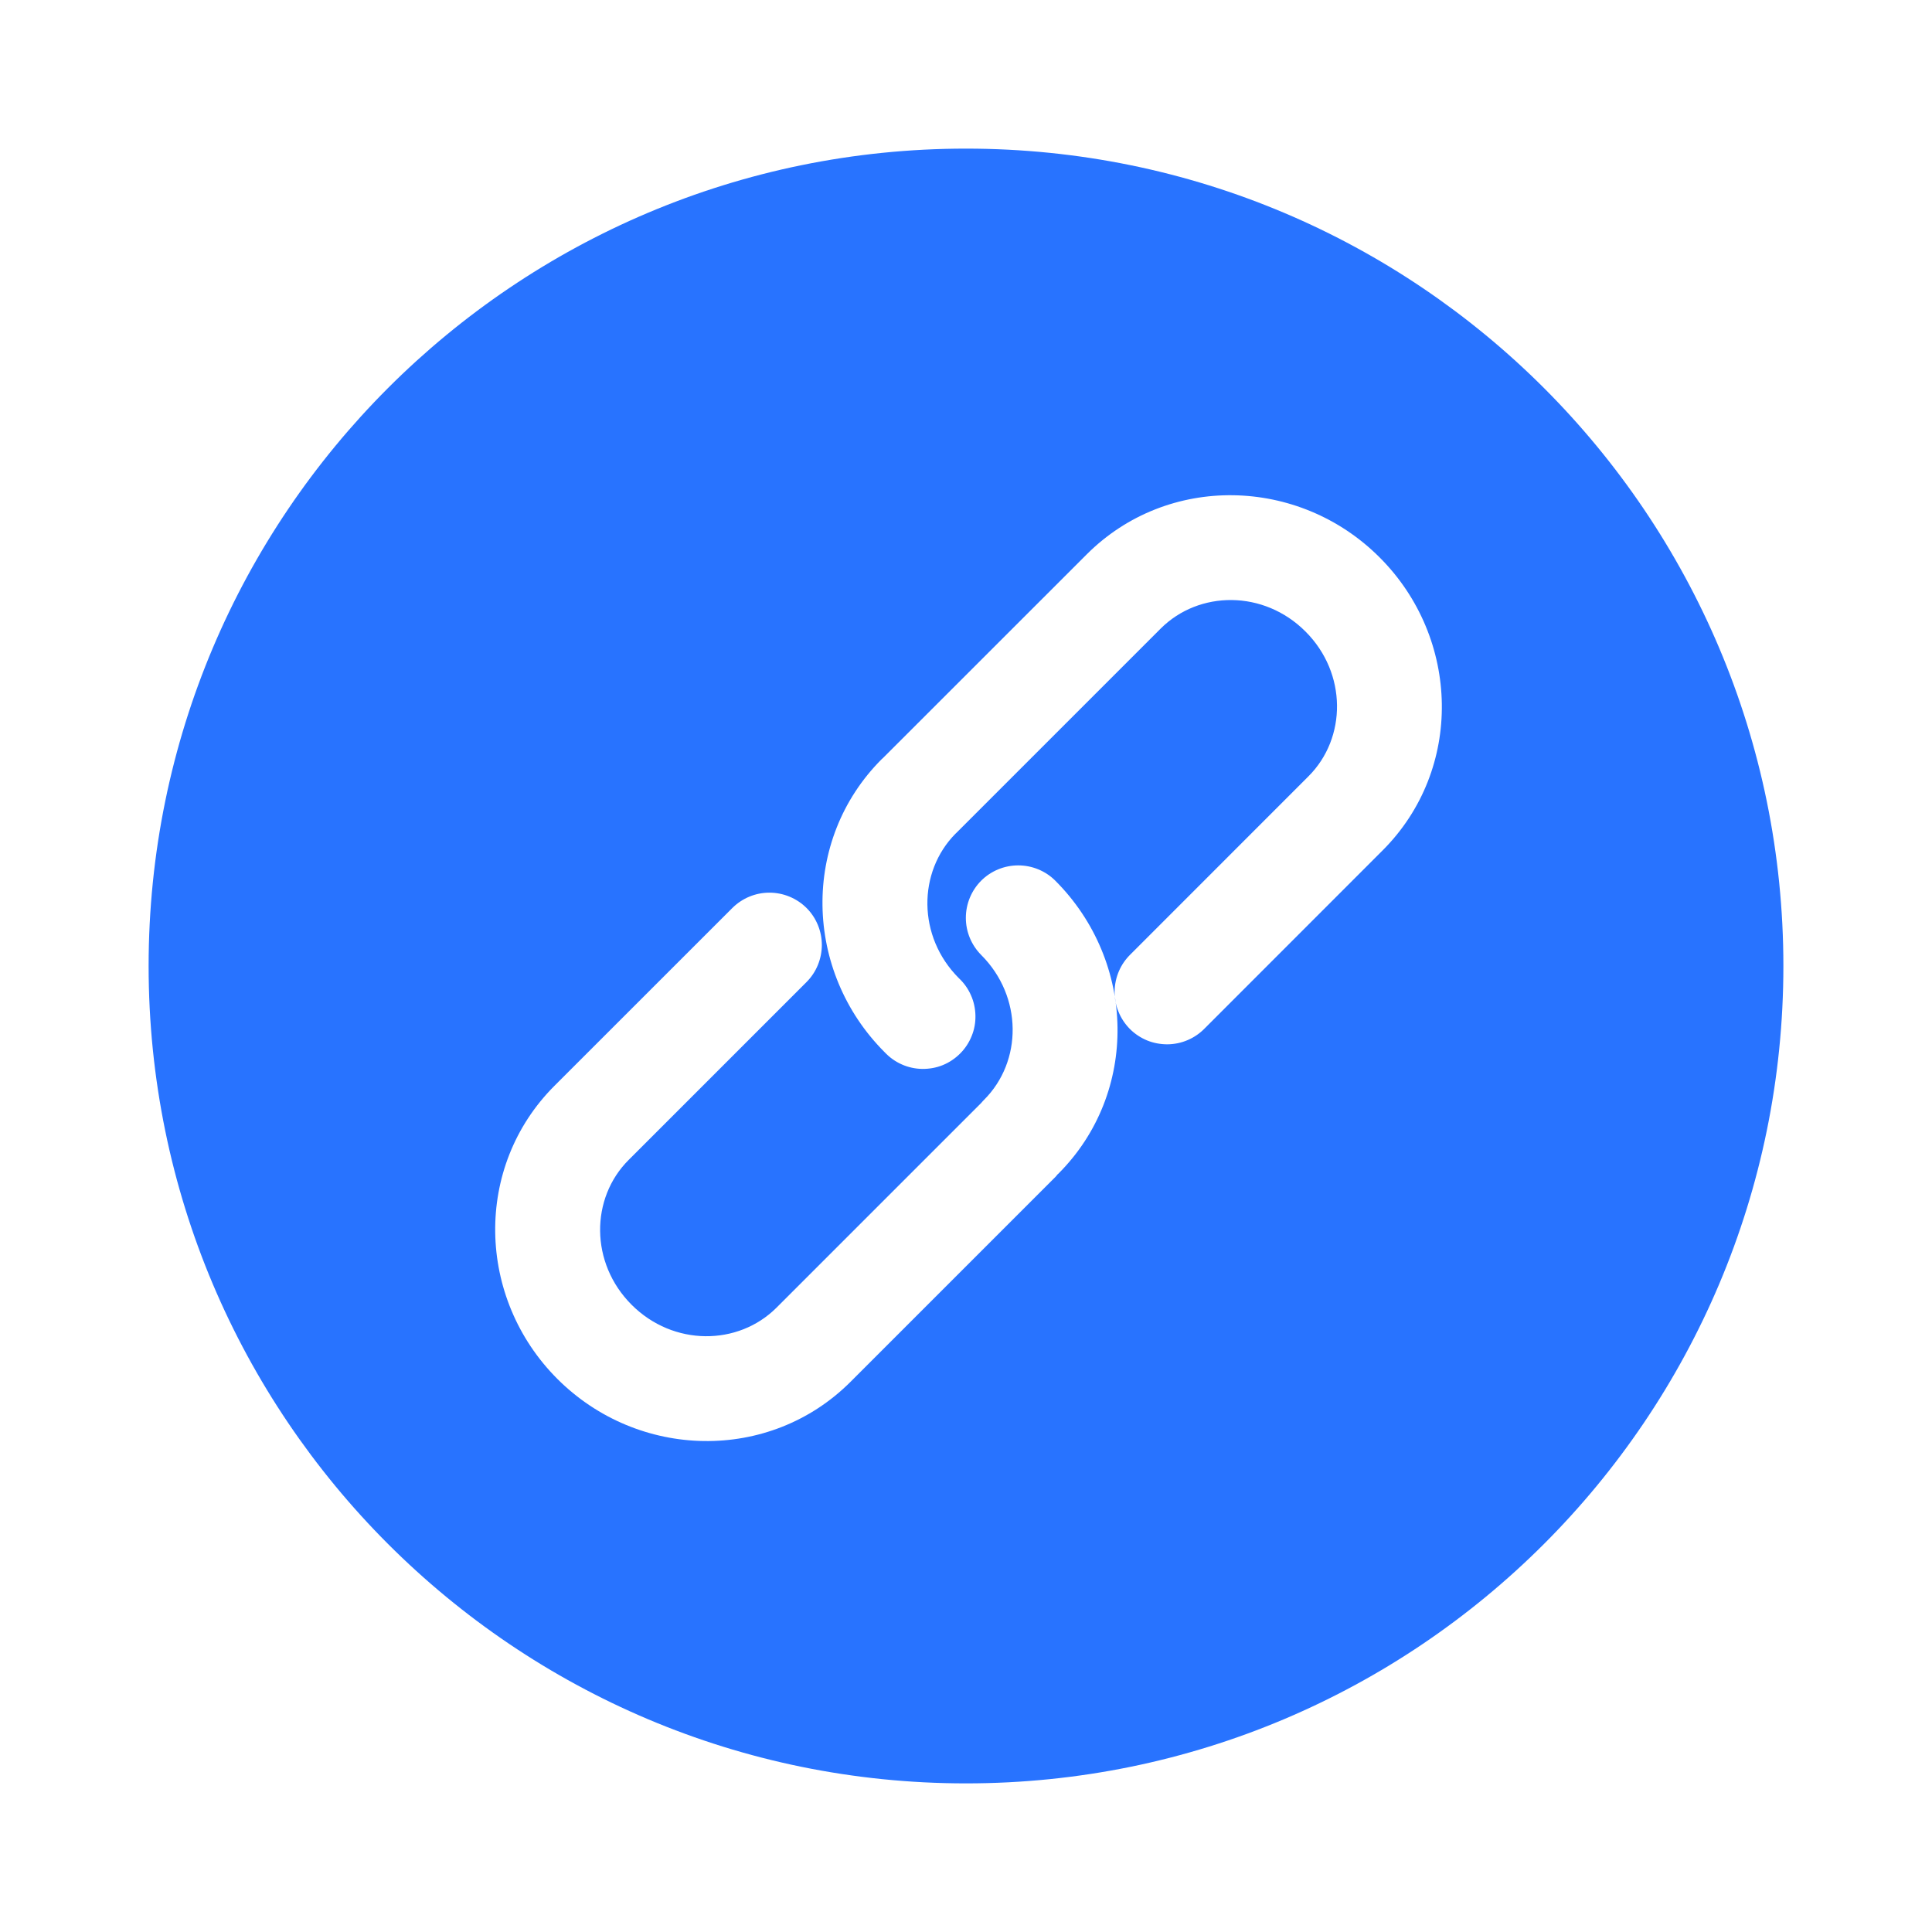 <svg width='26' height='26' viewBox='0 0 26 26' fill='none' xmlns='http://www.w3.org/2000/svg'><path d='M13 2C19.075 2 24 6.925 24 13C24 19.075 19.075 24 13 24C6.925 24 2 19.075 2 13C2 6.925 6.925 2 13 2ZM13.703 11.646C13.516 11.646 13.336 11.72 13.204 11.852C13.072 11.985 12.998 12.165 12.998 12.352C12.998 12.539 13.072 12.718 13.204 12.851C13.766 13.413 13.759 14.285 13.244 14.8C13.232 14.811 13.221 14.825 13.21 14.837C13.209 14.838 13.207 14.84 13.206 14.842L10.449 17.599C9.934 18.112 9.062 18.121 8.5 17.559C7.938 16.997 7.945 16.124 8.46 15.61L10.854 13.216C10.986 13.084 11.059 12.905 11.06 12.718C11.06 12.531 10.986 12.351 10.854 12.219C10.721 12.087 10.541 12.013 10.354 12.013C10.168 12.013 9.989 12.087 9.856 12.219L7.462 14.612C6.371 15.703 6.413 17.469 7.501 18.557C8.589 19.644 10.355 19.686 11.446 18.596L14.203 15.839C14.215 15.828 14.224 15.813 14.235 15.801C14.237 15.799 14.24 15.799 14.241 15.797C15.333 14.706 15.29 12.94 14.202 11.852C14.07 11.72 13.89 11.646 13.703 11.646ZM18.566 7.501C17.48 6.414 15.713 6.371 14.623 7.462L11.882 10.202C11.877 10.207 11.871 10.211 11.866 10.216C10.775 11.307 10.818 13.073 11.905 14.16C11.97 14.229 12.048 14.286 12.135 14.324C12.221 14.363 12.315 14.383 12.409 14.385C12.504 14.386 12.599 14.37 12.687 14.334C12.774 14.299 12.854 14.245 12.921 14.178C12.988 14.111 13.041 14.031 13.076 13.943C13.112 13.856 13.129 13.762 13.127 13.667C13.125 13.572 13.105 13.478 13.066 13.392C13.028 13.305 12.972 13.227 12.903 13.163C12.344 12.603 12.35 11.734 12.859 11.219C12.861 11.218 12.862 11.217 12.863 11.216L15.62 8.459C16.136 7.944 17.008 7.937 17.569 8.499C18.131 9.061 18.124 9.933 17.609 10.447L15.216 12.841C15.149 12.906 15.095 12.983 15.058 13.069C15.021 13.155 15.001 13.248 15 13.342C14.999 13.435 15.016 13.529 15.052 13.615C15.087 13.702 15.14 13.781 15.206 13.848C15.272 13.914 15.351 13.966 15.438 14.002C15.524 14.037 15.617 14.054 15.711 14.054C15.805 14.053 15.897 14.034 15.983 13.997C16.07 13.96 16.148 13.906 16.213 13.839L18.606 11.445C19.698 10.354 19.654 8.588 18.566 7.501Z' fill='#2873FF'/></svg>